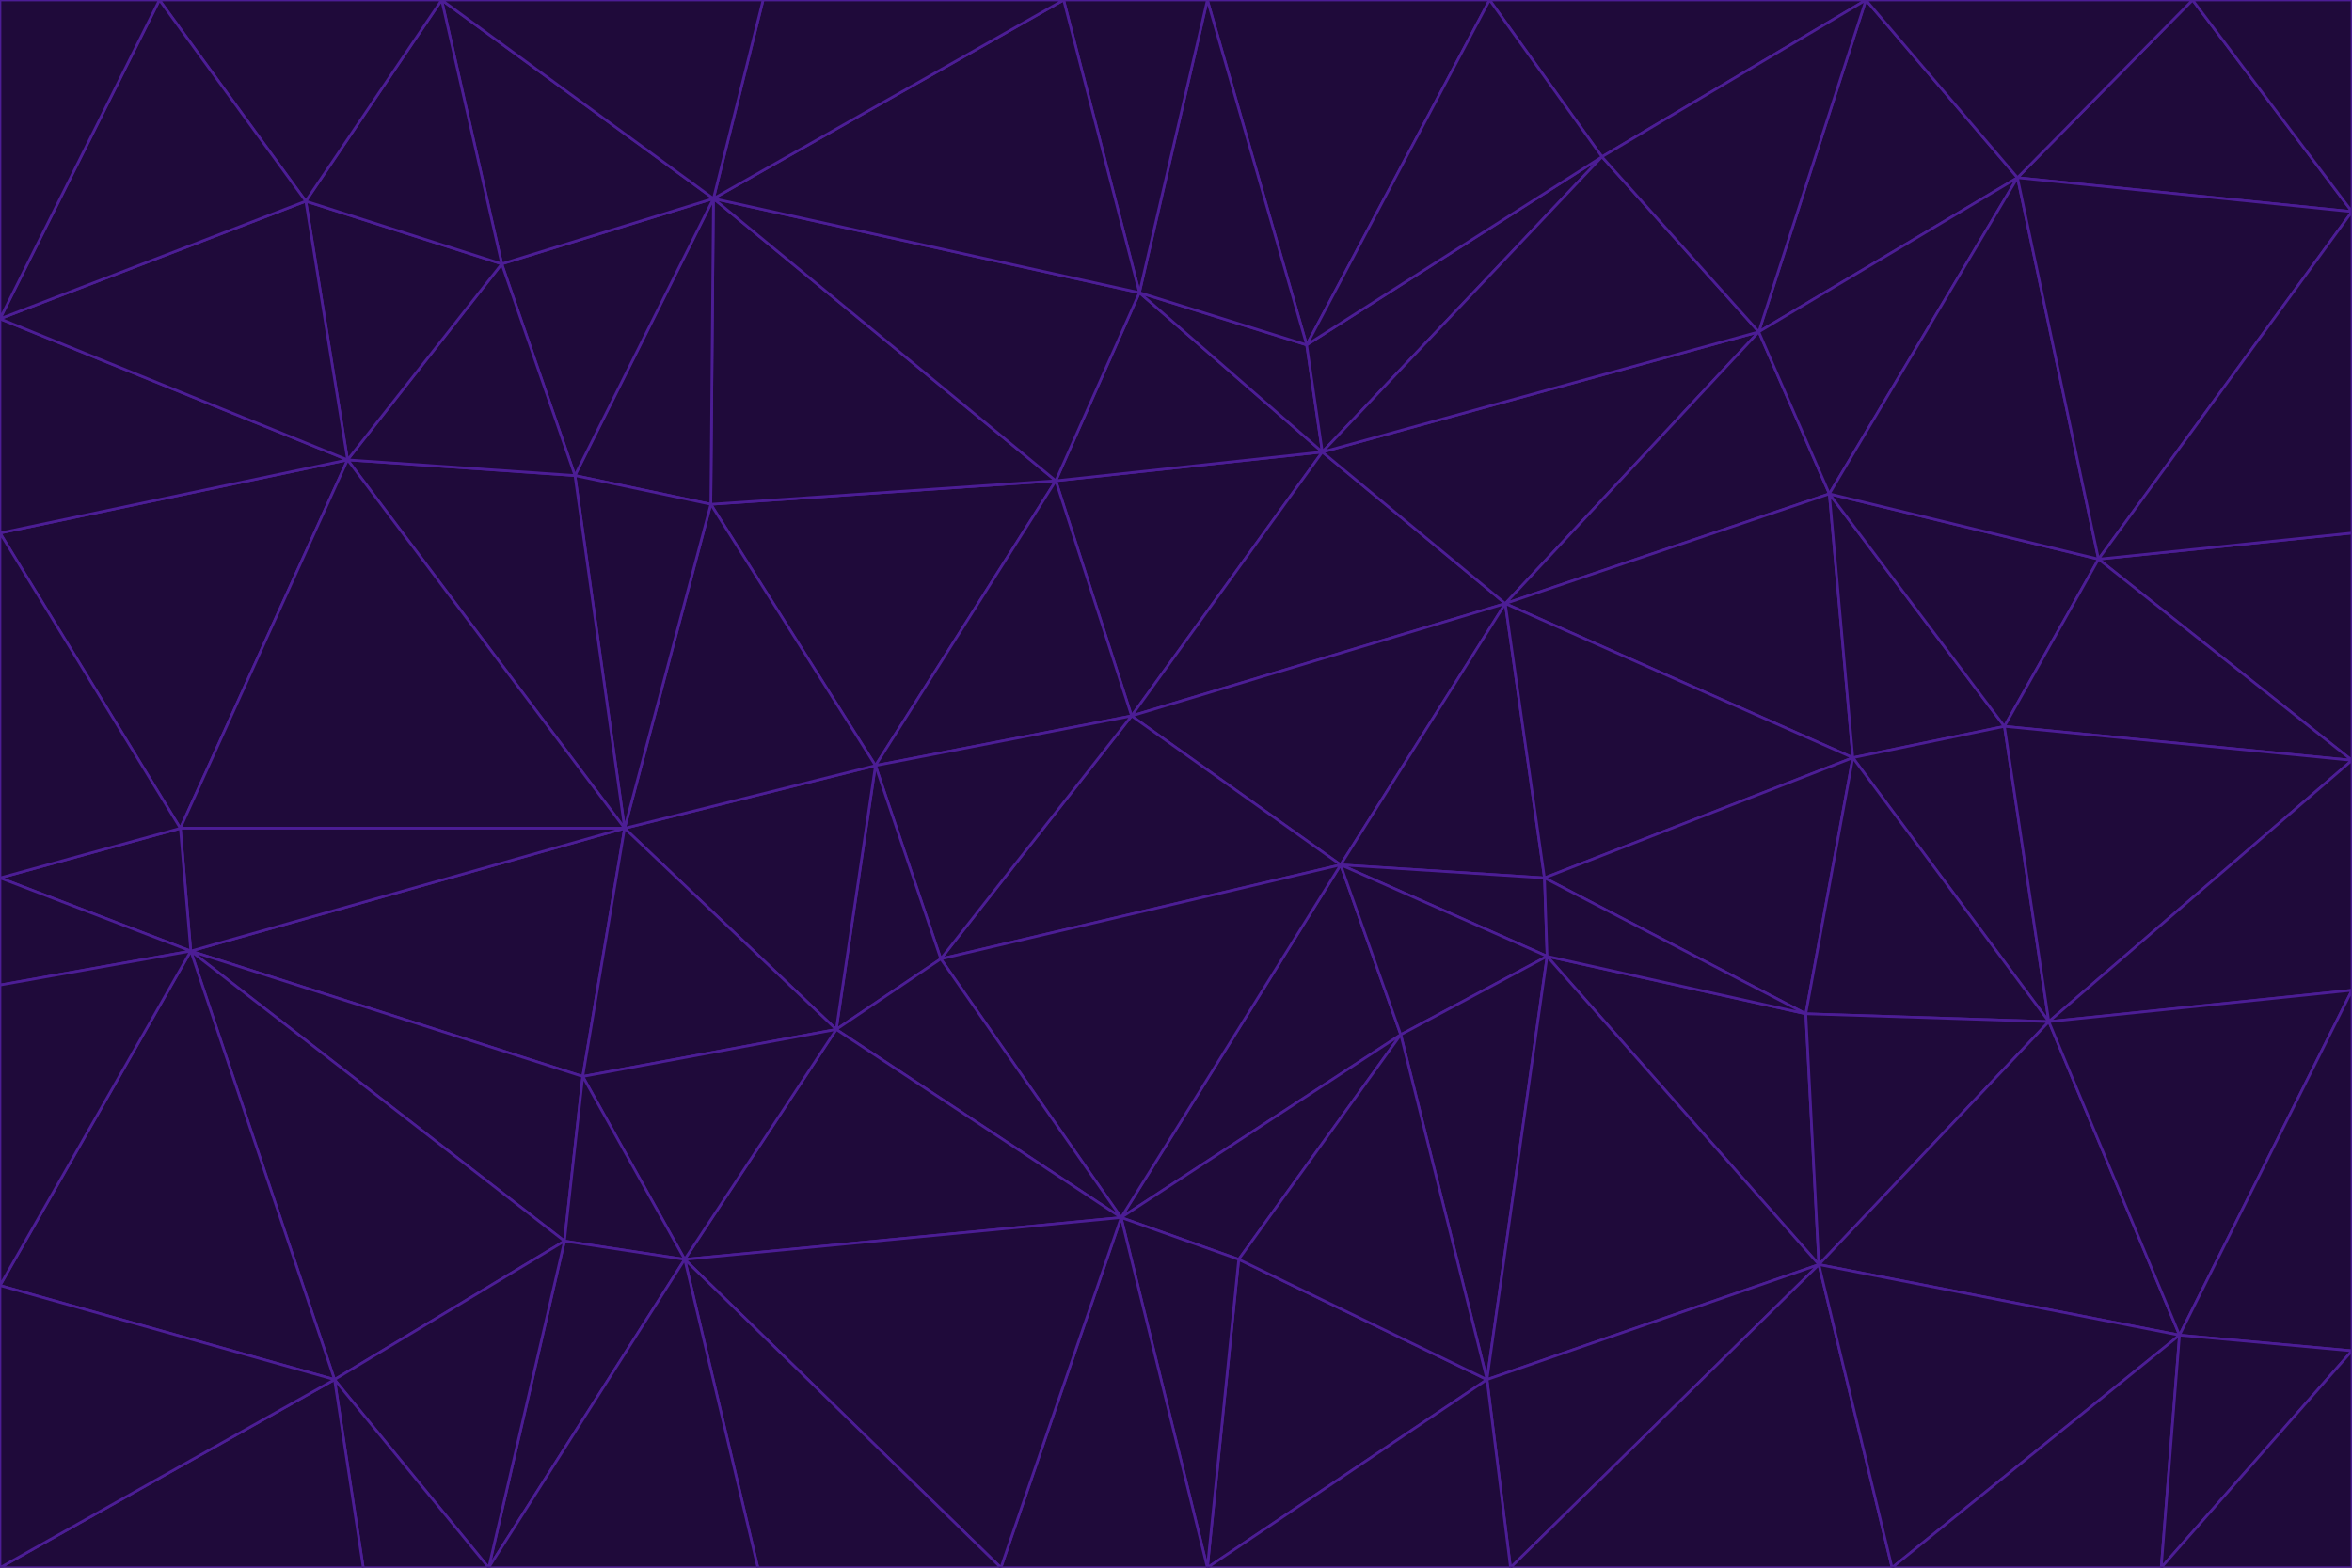 <svg id="visual" viewBox="0 0 900 600" width="900" height="600" xmlns="http://www.w3.org/2000/svg" xmlns:xlink="http://www.w3.org/1999/xlink" version="1.1"><g stroke-width="1" stroke-linejoin="bevel"><path d="M433 274L506 173L404 184Z" fill="#1f0a3a" stroke="#4c1d95"></path><path d="M506 173L436 112L404 184Z" fill="#1f0a3a" stroke="#4c1d95"></path><path d="M500 132L436 112L506 173Z" fill="#1f0a3a" stroke="#4c1d95"></path><path d="M433 274L576 231L506 173Z" fill="#1f0a3a" stroke="#4c1d95"></path><path d="M506 173L613 60L500 132Z" fill="#1f0a3a" stroke="#4c1d95"></path><path d="M433 274L513 331L576 231Z" fill="#1f0a3a" stroke="#4c1d95"></path><path d="M272 193L335 293L404 184Z" fill="#1f0a3a" stroke="#4c1d95"></path><path d="M404 184L335 293L433 274Z" fill="#1f0a3a" stroke="#4c1d95"></path><path d="M433 274L360 367L513 331Z" fill="#1f0a3a" stroke="#4c1d95"></path><path d="M513 331L591 336L576 231Z" fill="#1f0a3a" stroke="#4c1d95"></path><path d="M335 293L360 367L433 274Z" fill="#1f0a3a" stroke="#4c1d95"></path><path d="M513 331L592 366L591 336Z" fill="#1f0a3a" stroke="#4c1d95"></path><path d="M273 76L272 193L404 184Z" fill="#1f0a3a" stroke="#4c1d95"></path><path d="M335 293L320 394L360 367Z" fill="#1f0a3a" stroke="#4c1d95"></path><path d="M429 466L536 396L513 331Z" fill="#1f0a3a" stroke="#4c1d95"></path><path d="M536 396L592 366L513 331Z" fill="#1f0a3a" stroke="#4c1d95"></path><path d="M570 0L462 0L500 132Z" fill="#1f0a3a" stroke="#4c1d95"></path><path d="M500 132L462 0L436 112Z" fill="#1f0a3a" stroke="#4c1d95"></path><path d="M436 112L273 76L404 184Z" fill="#1f0a3a" stroke="#4c1d95"></path><path d="M673 127L506 173L576 231Z" fill="#1f0a3a" stroke="#4c1d95"></path><path d="M673 127L613 60L506 173Z" fill="#1f0a3a" stroke="#4c1d95"></path><path d="M673 127L576 231L700 189Z" fill="#1f0a3a" stroke="#4c1d95"></path><path d="M462 0L407 0L436 112Z" fill="#1f0a3a" stroke="#4c1d95"></path><path d="M239 317L320 394L335 293Z" fill="#1f0a3a" stroke="#4c1d95"></path><path d="M360 367L429 466L513 331Z" fill="#1f0a3a" stroke="#4c1d95"></path><path d="M700 189L576 231L709 290Z" fill="#1f0a3a" stroke="#4c1d95"></path><path d="M407 0L273 76L436 112Z" fill="#1f0a3a" stroke="#4c1d95"></path><path d="M273 76L220 182L272 193Z" fill="#1f0a3a" stroke="#4c1d95"></path><path d="M272 193L239 317L335 293Z" fill="#1f0a3a" stroke="#4c1d95"></path><path d="M220 182L239 317L272 193Z" fill="#1f0a3a" stroke="#4c1d95"></path><path d="M709 290L576 231L591 336Z" fill="#1f0a3a" stroke="#4c1d95"></path><path d="M714 0L570 0L613 60Z" fill="#1f0a3a" stroke="#4c1d95"></path><path d="M613 60L570 0L500 132Z" fill="#1f0a3a" stroke="#4c1d95"></path><path d="M320 394L429 466L360 367Z" fill="#1f0a3a" stroke="#4c1d95"></path><path d="M696 484L691 388L592 366Z" fill="#1f0a3a" stroke="#4c1d95"></path><path d="M691 388L709 290L591 336Z" fill="#1f0a3a" stroke="#4c1d95"></path><path d="M429 466L474 482L536 396Z" fill="#1f0a3a" stroke="#4c1d95"></path><path d="M592 366L691 388L591 336Z" fill="#1f0a3a" stroke="#4c1d95"></path><path d="M407 0L292 0L273 76Z" fill="#1f0a3a" stroke="#4c1d95"></path><path d="M273 76L192 101L220 182Z" fill="#1f0a3a" stroke="#4c1d95"></path><path d="M569 528L592 366L536 396Z" fill="#1f0a3a" stroke="#4c1d95"></path><path d="M169 0L192 101L273 76Z" fill="#1f0a3a" stroke="#4c1d95"></path><path d="M73 364L223 412L239 317Z" fill="#1f0a3a" stroke="#4c1d95"></path><path d="M239 317L223 412L320 394Z" fill="#1f0a3a" stroke="#4c1d95"></path><path d="M320 394L262 482L429 466Z" fill="#1f0a3a" stroke="#4c1d95"></path><path d="M462 600L569 528L474 482Z" fill="#1f0a3a" stroke="#4c1d95"></path><path d="M133 176L239 317L220 182Z" fill="#1f0a3a" stroke="#4c1d95"></path><path d="M709 290L767 278L700 189Z" fill="#1f0a3a" stroke="#4c1d95"></path><path d="M772 68L714 0L673 127Z" fill="#1f0a3a" stroke="#4c1d95"></path><path d="M784 391L767 278L709 290Z" fill="#1f0a3a" stroke="#4c1d95"></path><path d="M192 101L133 176L220 182Z" fill="#1f0a3a" stroke="#4c1d95"></path><path d="M462 600L474 482L429 466Z" fill="#1f0a3a" stroke="#4c1d95"></path><path d="M474 482L569 528L536 396Z" fill="#1f0a3a" stroke="#4c1d95"></path><path d="M223 412L262 482L320 394Z" fill="#1f0a3a" stroke="#4c1d95"></path><path d="M772 68L673 127L700 189Z" fill="#1f0a3a" stroke="#4c1d95"></path><path d="M673 127L714 0L613 60Z" fill="#1f0a3a" stroke="#4c1d95"></path><path d="M767 278L803 214L700 189Z" fill="#1f0a3a" stroke="#4c1d95"></path><path d="M803 214L772 68L700 189Z" fill="#1f0a3a" stroke="#4c1d95"></path><path d="M73 364L216 475L223 412Z" fill="#1f0a3a" stroke="#4c1d95"></path><path d="M223 412L216 475L262 482Z" fill="#1f0a3a" stroke="#4c1d95"></path><path d="M569 528L696 484L592 366Z" fill="#1f0a3a" stroke="#4c1d95"></path><path d="M691 388L784 391L709 290Z" fill="#1f0a3a" stroke="#4c1d95"></path><path d="M900 291L900 204L803 214Z" fill="#1f0a3a" stroke="#4c1d95"></path><path d="M192 101L117 77L133 176Z" fill="#1f0a3a" stroke="#4c1d95"></path><path d="M292 0L169 0L273 76Z" fill="#1f0a3a" stroke="#4c1d95"></path><path d="M696 484L784 391L691 388Z" fill="#1f0a3a" stroke="#4c1d95"></path><path d="M169 0L117 77L192 101Z" fill="#1f0a3a" stroke="#4c1d95"></path><path d="M383 600L462 600L429 466Z" fill="#1f0a3a" stroke="#4c1d95"></path><path d="M569 528L578 600L696 484Z" fill="#1f0a3a" stroke="#4c1d95"></path><path d="M383 600L429 466L262 482Z" fill="#1f0a3a" stroke="#4c1d95"></path><path d="M290 600L383 600L262 482Z" fill="#1f0a3a" stroke="#4c1d95"></path><path d="M462 600L578 600L569 528Z" fill="#1f0a3a" stroke="#4c1d95"></path><path d="M0 204L69 317L133 176Z" fill="#1f0a3a" stroke="#4c1d95"></path><path d="M133 176L69 317L239 317Z" fill="#1f0a3a" stroke="#4c1d95"></path><path d="M69 317L73 364L239 317Z" fill="#1f0a3a" stroke="#4c1d95"></path><path d="M187 600L262 482L216 475Z" fill="#1f0a3a" stroke="#4c1d95"></path><path d="M187 600L290 600L262 482Z" fill="#1f0a3a" stroke="#4c1d95"></path><path d="M900 81L839 0L772 68Z" fill="#1f0a3a" stroke="#4c1d95"></path><path d="M772 68L839 0L714 0Z" fill="#1f0a3a" stroke="#4c1d95"></path><path d="M900 81L772 68L803 214Z" fill="#1f0a3a" stroke="#4c1d95"></path><path d="M900 291L803 214L767 278Z" fill="#1f0a3a" stroke="#4c1d95"></path><path d="M784 391L900 291L767 278Z" fill="#1f0a3a" stroke="#4c1d95"></path><path d="M900 379L900 291L784 391Z" fill="#1f0a3a" stroke="#4c1d95"></path><path d="M834 511L784 391L696 484Z" fill="#1f0a3a" stroke="#4c1d95"></path><path d="M169 0L61 0L117 77Z" fill="#1f0a3a" stroke="#4c1d95"></path><path d="M0 122L0 204L133 176Z" fill="#1f0a3a" stroke="#4c1d95"></path><path d="M73 364L128 528L216 475Z" fill="#1f0a3a" stroke="#4c1d95"></path><path d="M0 122L133 176L117 77Z" fill="#1f0a3a" stroke="#4c1d95"></path><path d="M69 317L0 336L73 364Z" fill="#1f0a3a" stroke="#4c1d95"></path><path d="M73 364L0 492L128 528Z" fill="#1f0a3a" stroke="#4c1d95"></path><path d="M900 204L900 81L803 214Z" fill="#1f0a3a" stroke="#4c1d95"></path><path d="M578 600L724 600L696 484Z" fill="#1f0a3a" stroke="#4c1d95"></path><path d="M61 0L0 122L117 77Z" fill="#1f0a3a" stroke="#4c1d95"></path><path d="M834 511L900 379L784 391Z" fill="#1f0a3a" stroke="#4c1d95"></path><path d="M128 528L187 600L216 475Z" fill="#1f0a3a" stroke="#4c1d95"></path><path d="M0 204L0 336L69 317Z" fill="#1f0a3a" stroke="#4c1d95"></path><path d="M724 600L834 511L696 484Z" fill="#1f0a3a" stroke="#4c1d95"></path><path d="M0 336L0 377L73 364Z" fill="#1f0a3a" stroke="#4c1d95"></path><path d="M128 528L139 600L187 600Z" fill="#1f0a3a" stroke="#4c1d95"></path><path d="M900 81L900 0L839 0Z" fill="#1f0a3a" stroke="#4c1d95"></path><path d="M0 600L139 600L128 528Z" fill="#1f0a3a" stroke="#4c1d95"></path><path d="M61 0L0 0L0 122Z" fill="#1f0a3a" stroke="#4c1d95"></path><path d="M724 600L827 600L834 511Z" fill="#1f0a3a" stroke="#4c1d95"></path><path d="M834 511L900 517L900 379Z" fill="#1f0a3a" stroke="#4c1d95"></path><path d="M827 600L900 517L834 511Z" fill="#1f0a3a" stroke="#4c1d95"></path><path d="M0 377L0 492L73 364Z" fill="#1f0a3a" stroke="#4c1d95"></path><path d="M827 600L900 600L900 517Z" fill="#1f0a3a" stroke="#4c1d95"></path><path d="M0 492L0 600L128 528Z" fill="#1f0a3a" stroke="#4c1d95"></path></g></svg>